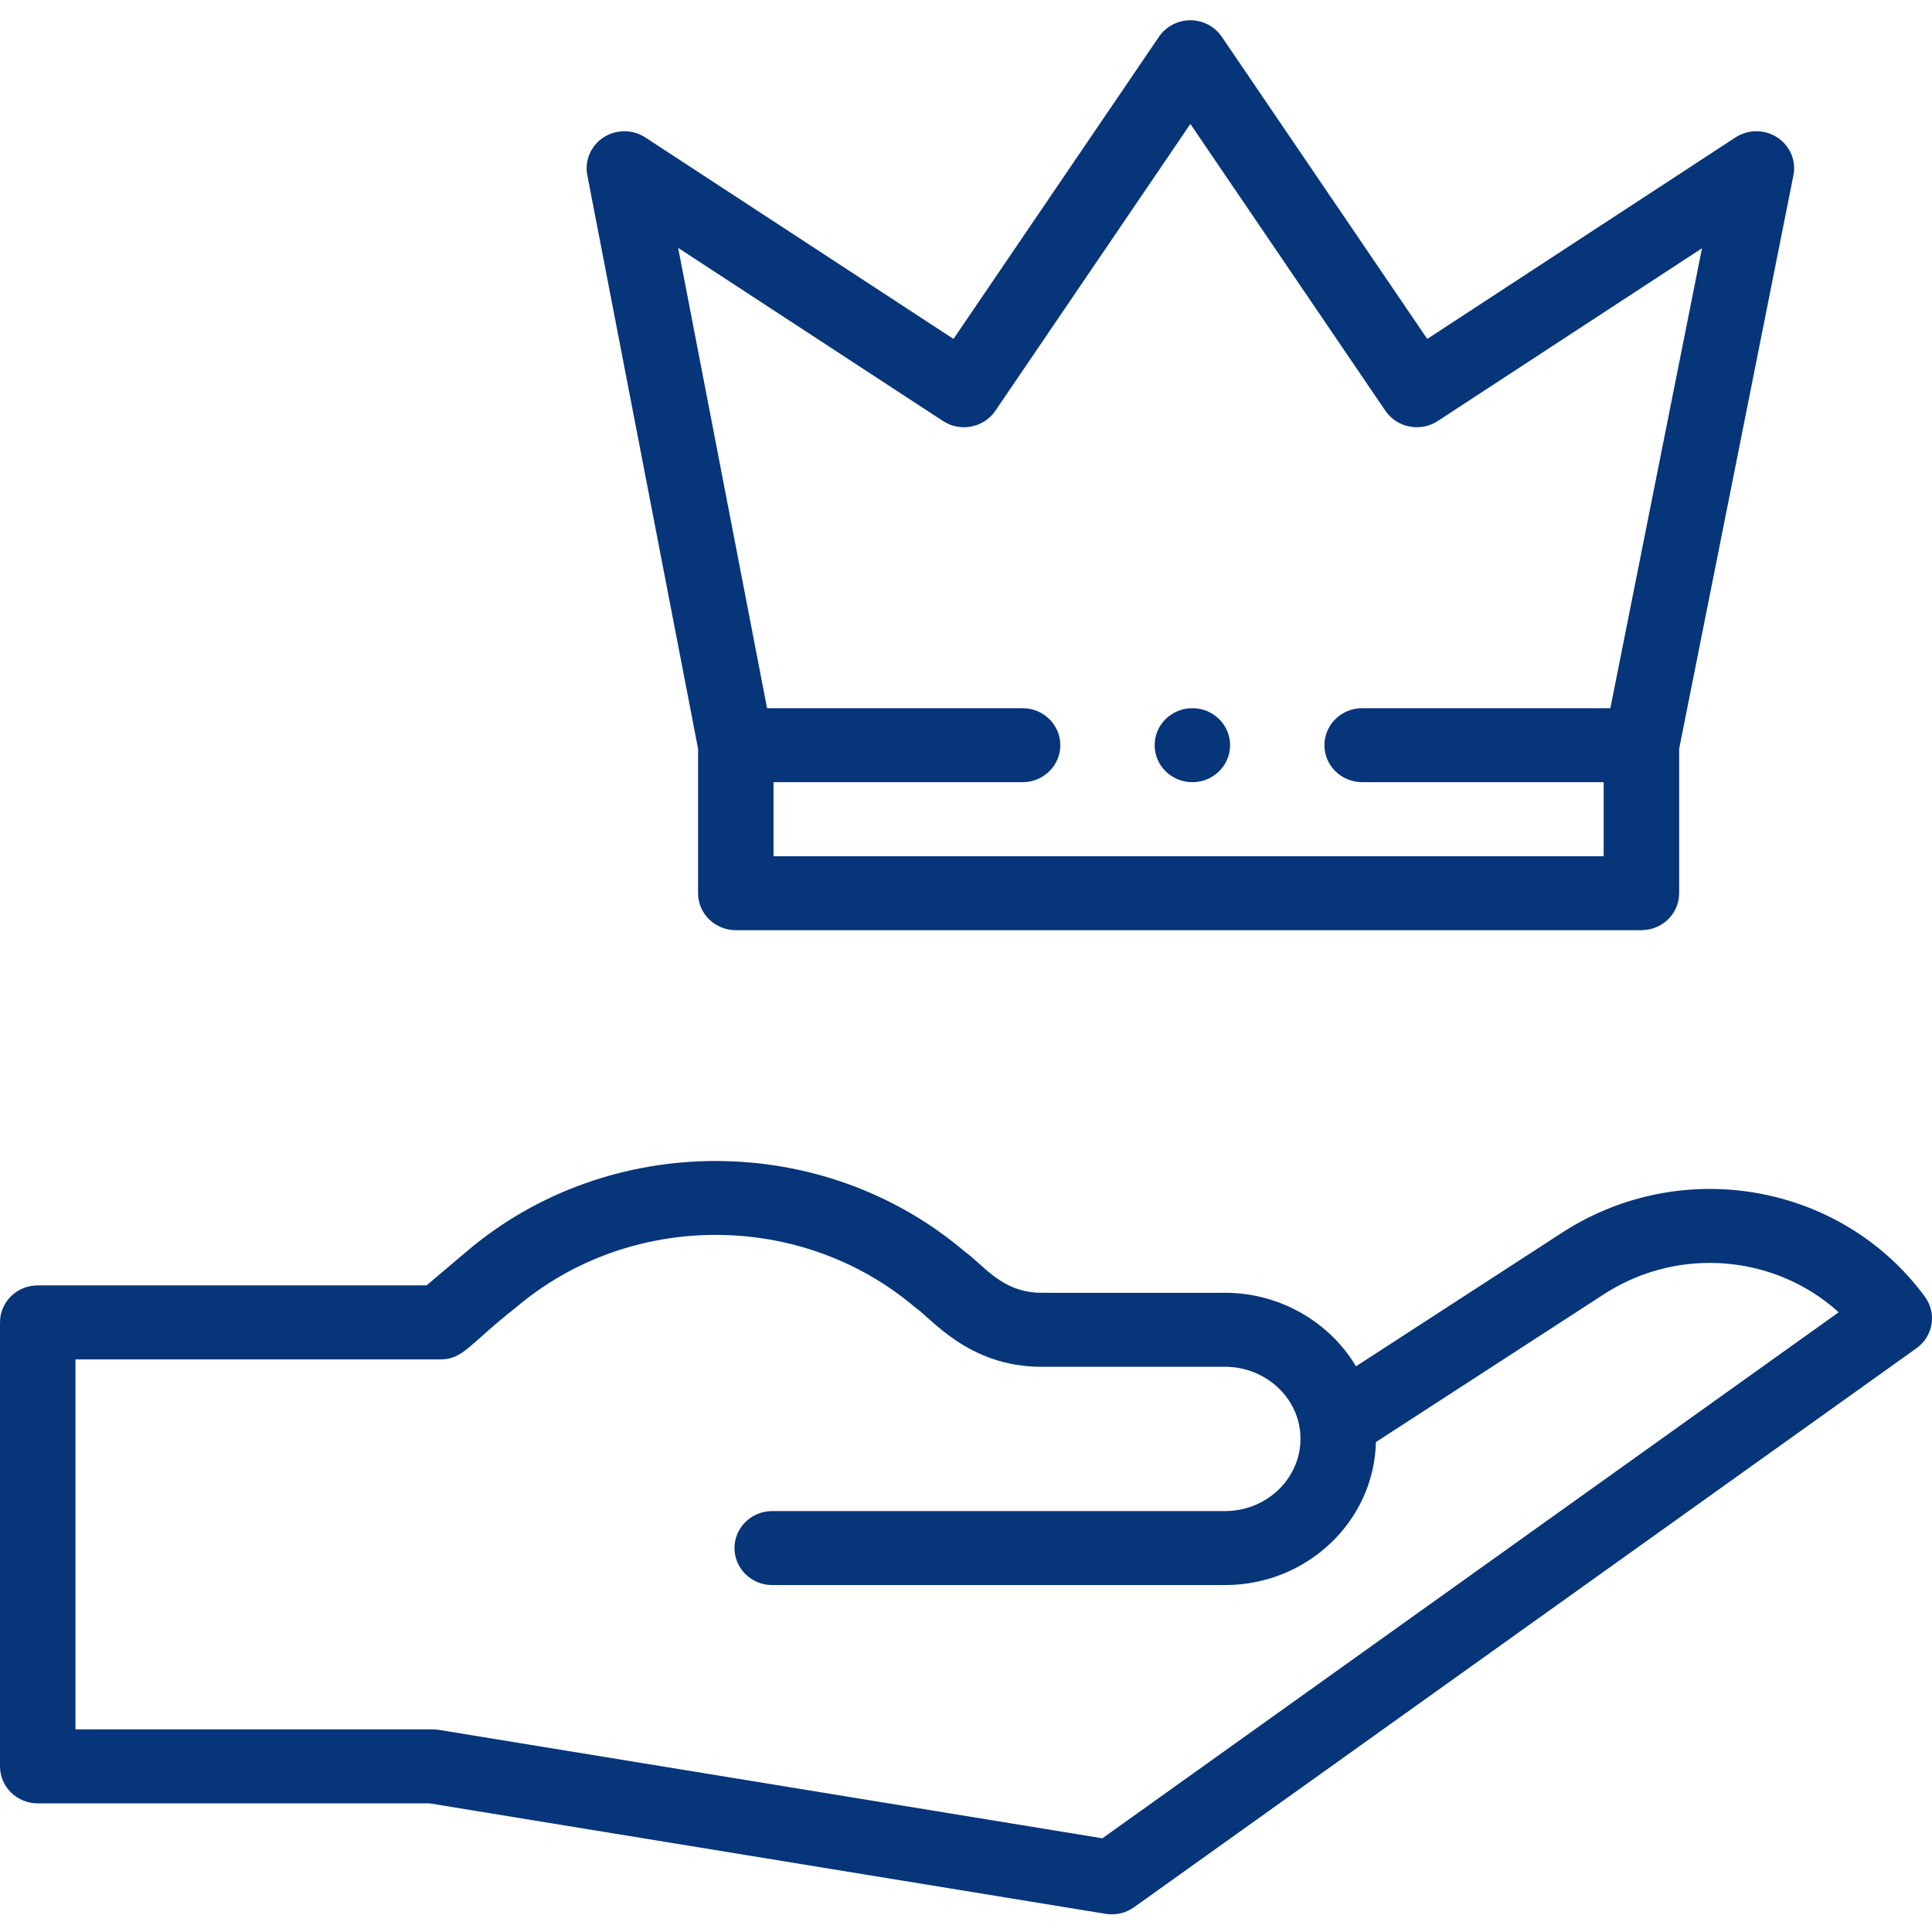 <svg width="70" height="70" viewBox="0 0 70 70" fill="none" xmlns="http://www.w3.org/2000/svg">
<g clip-path="url(#clip0)">
<path d="M56.667 44.617L49.13 49.504C48.177 47.905 46.383 46.84 44.385 46.84H37.73C36.297 46.84 35.625 45.819 34.953 45.346C29.808 40.972 22.05 40.972 16.908 45.343L15.455 46.572H1.367C0.612 46.572 0 47.172 0 47.912V63.998C0 64.739 0.612 65.339 1.367 65.339H15.561L40.059 69.342C40.42 69.401 40.791 69.316 41.088 69.103L69.438 48.849C70.046 48.415 70.182 47.58 69.742 46.981C66.74 42.901 61.001 41.86 56.667 44.617ZM39.942 66.605L15.899 62.676C15.825 62.664 15.75 62.658 15.675 62.658H2.734V49.253H15.963C16.792 49.253 17.028 48.675 18.696 47.371C22.819 43.866 29.038 43.866 33.162 47.372C33.736 47.751 35.079 49.521 37.73 49.521H44.385C45.869 49.521 47.119 50.673 47.119 52.128C47.119 53.573 45.893 54.749 44.385 54.749H27.979C27.224 54.749 26.612 55.349 26.612 56.089C26.612 56.829 27.224 57.43 27.979 57.43H44.385C47.358 57.43 49.785 55.117 49.852 52.249L58.165 46.859C60.872 45.137 64.35 45.485 66.619 47.546L39.942 66.605Z" fill="#06357A"/>
<path d="M44.569 27C44.569 27.74 43.957 28.34 43.202 28.34C42.447 28.34 41.835 27.74 41.835 27C41.835 26.259 42.447 25.659 43.202 25.659C43.957 25.659 44.569 26.259 44.569 27Z" fill="#06357A"/>
<path d="M26.66 33.702H59.471C60.227 33.702 60.839 33.102 60.839 32.362V27.13L64.979 6.353C65.085 5.822 64.855 5.28 64.395 4.98C63.936 4.68 63.338 4.68 62.879 4.98L51.712 12.28L44.267 1.331C44.014 0.958 43.587 0.734 43.13 0.734C42.673 0.734 42.246 0.958 41.992 1.331L34.547 12.28L23.381 4.98C22.923 4.681 22.327 4.68 21.867 4.978C21.409 5.276 21.177 5.815 21.279 6.345L25.292 27.126V32.362C25.292 33.102 25.904 33.702 26.66 33.702ZM34.168 15.255C34.797 15.665 35.645 15.498 36.064 14.883L43.13 4.491L50.195 14.883C50.614 15.498 51.463 15.665 52.091 15.255L61.666 8.995L58.346 25.659H49.354C48.599 25.659 47.987 26.259 47.987 27C47.987 27.74 48.599 28.34 49.354 28.34H58.104V31.022H28.027V28.34H37.05C37.805 28.34 38.417 27.74 38.417 27C38.417 26.259 37.805 25.659 37.05 25.659H27.792L24.571 8.981L34.168 15.255Z" fill="#06357A"/>
</g>
<defs>
<clipPath id="clip0">
<rect width="70" height="68.636" fill="white" transform="translate(0 0.734)"/>
</clipPath>
</defs>
</svg>
